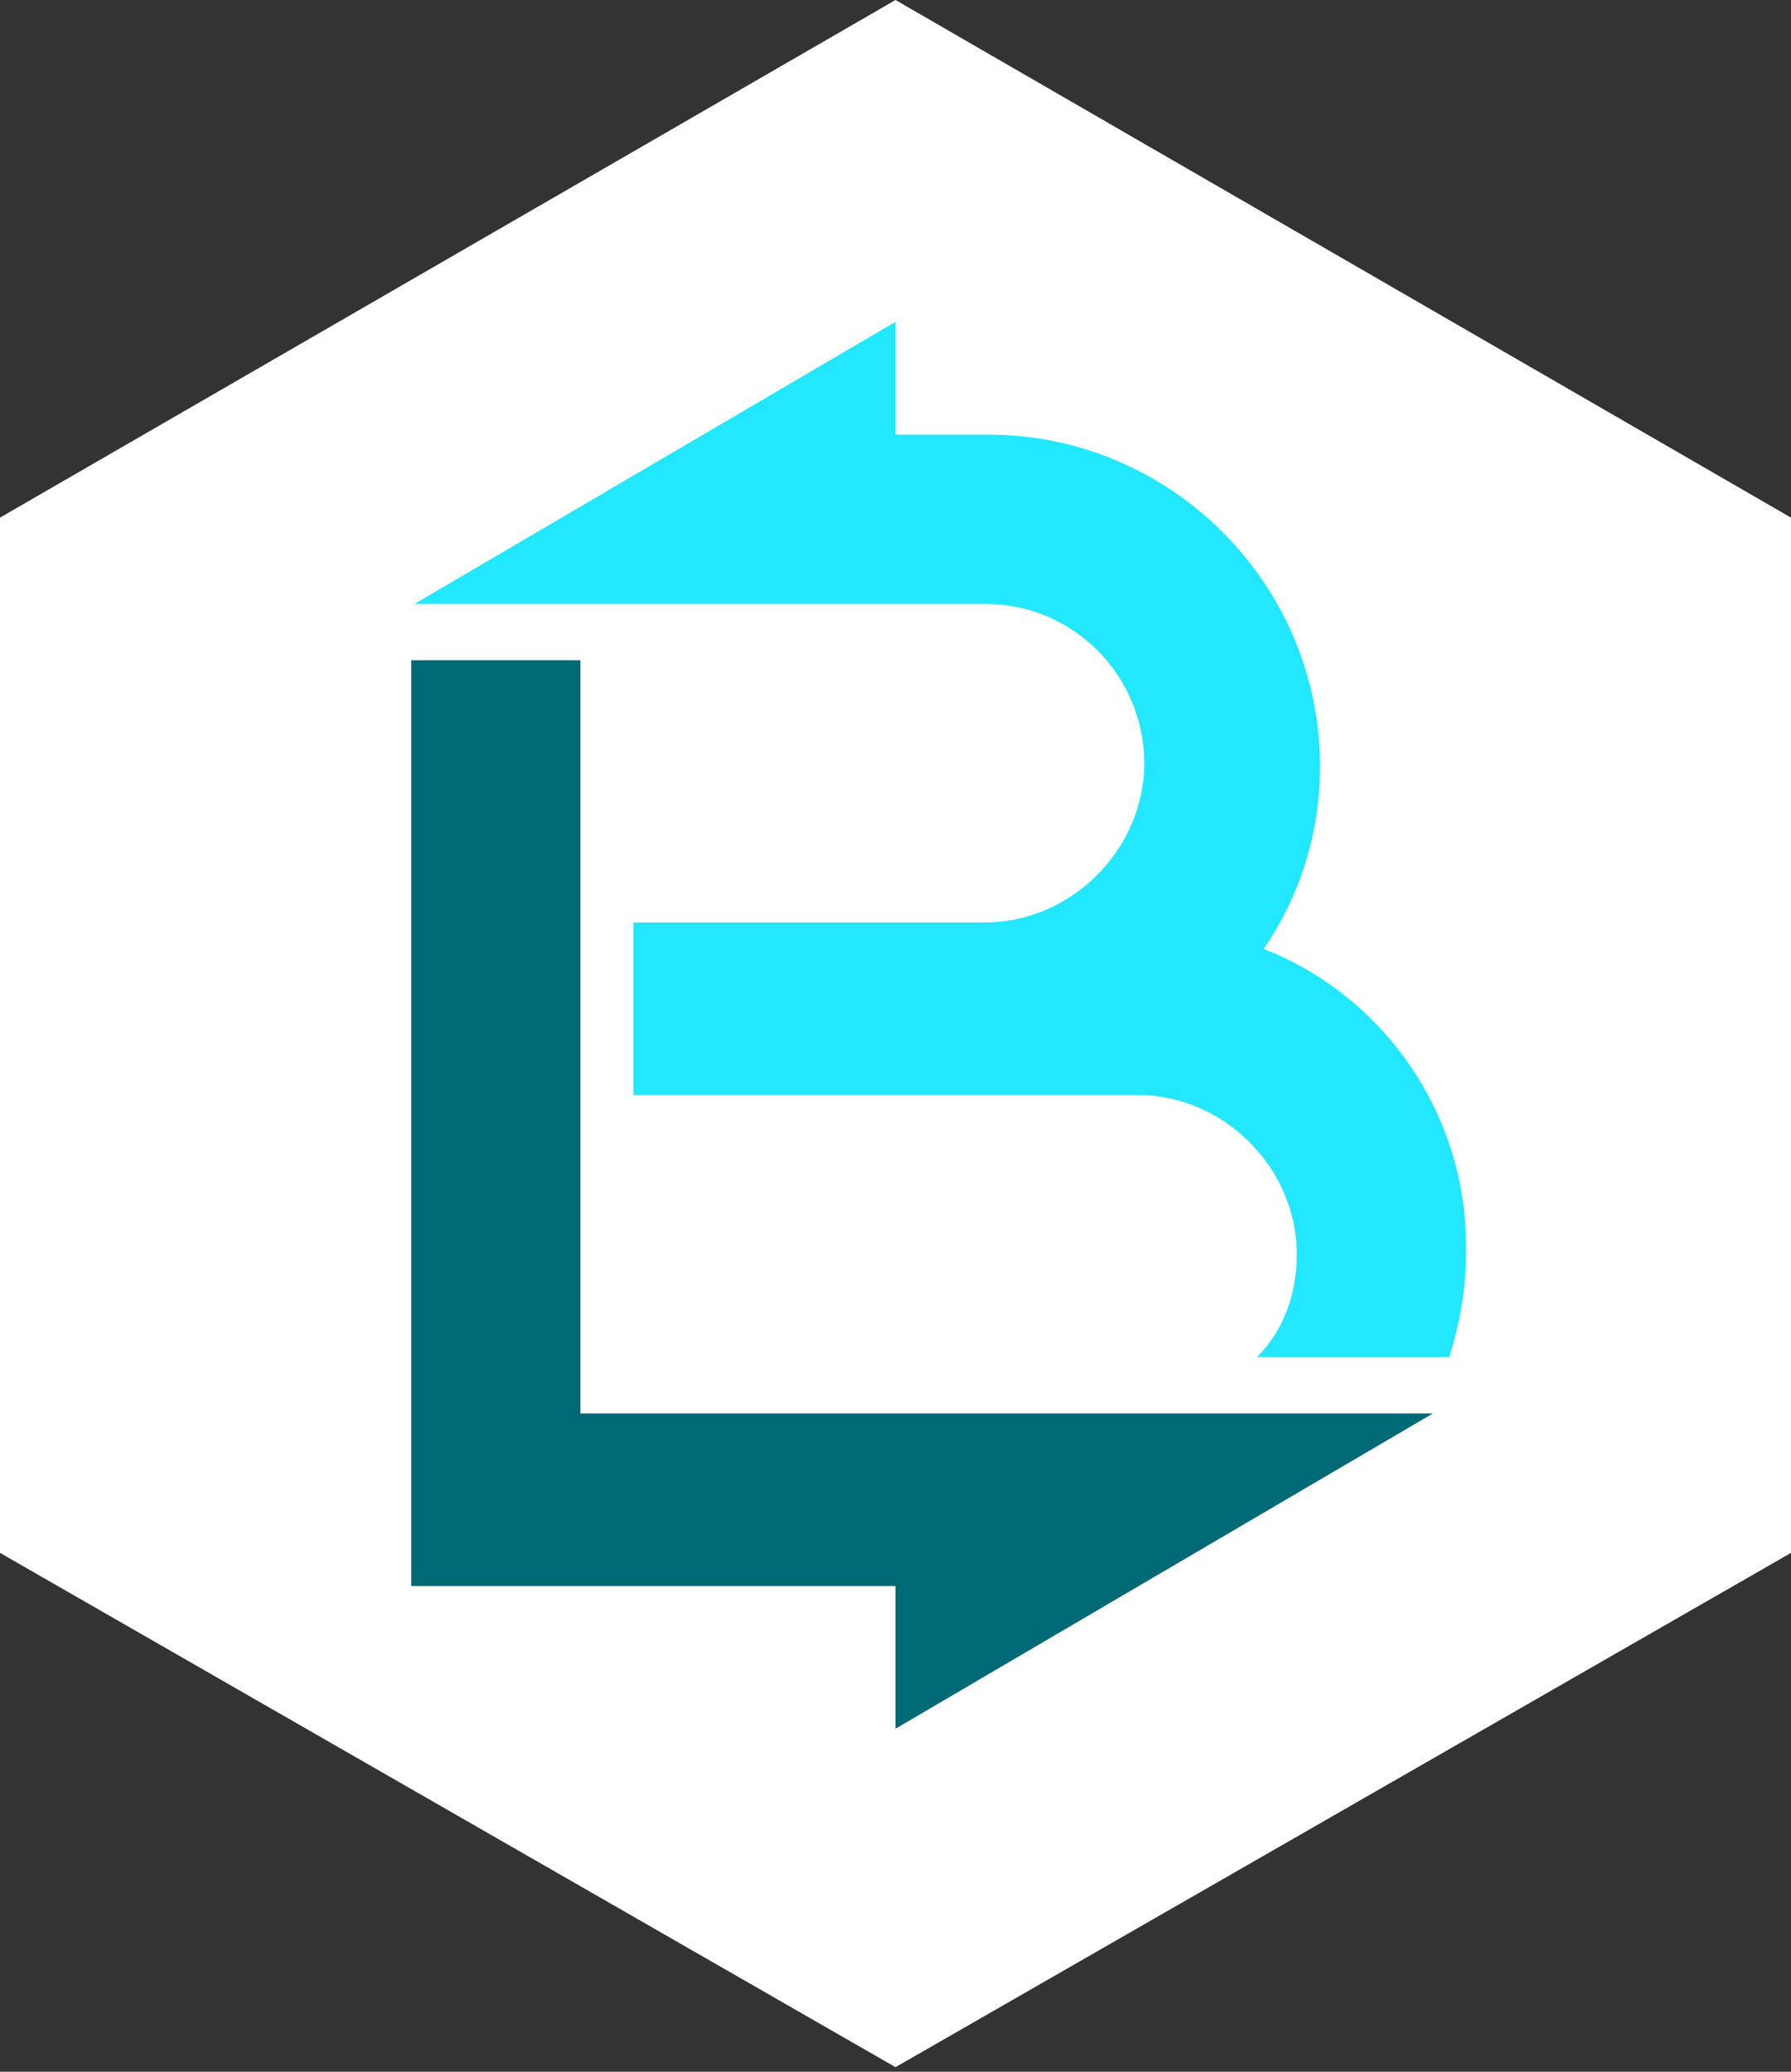 <?xml version="1.0" encoding="UTF-8" standalone="no"?>
<svg width="256px" height="296px" viewBox="0 0 256 296" version="1.1" xmlns="http://www.w3.org/2000/svg" xmlns:xlink="http://www.w3.org/1999/xlink" preserveAspectRatio="xMidYMid">
	<rect x="0" y="0" width="256" height="296" fill="#333333" stroke="none"/>
	<g>
		<path d="M0,73.956 L128,0 L256,73.956 L256,221.867 L128,295.348 L0,221.867 L0,73.956 Z" fill="#ffffff"></path>
		<path d="M204.8,201.956 L82.963,201.956 L82.963,94.341 L58.785,94.341 L58.785,226.607 L128,226.607 L128,246.993 L204.8,201.956 Z" fill="#006976"></path>
		<path d="M180.622,135.585 C185.837,128 188.681,118.993 188.681,109.511 C188.681,83.437 167.348,62.104 141.274,62.104 L128,62.104 L128,45.985 L59.259,86.281 L140.8,86.281 C153.6,86.281 163.556,96.711 163.556,109.037 C163.556,121.363 153.126,131.793 140.8,131.793 L130.37,131.793 L90.548,131.793 L90.548,156.444 L130.37,156.444 L140.8,156.444 L162.607,156.444 C174.933,156.444 185.363,166.874 185.363,179.2 C185.363,184.889 183.467,190.104 179.674,193.896 L207.17,193.896 C208.593,189.156 209.541,184.415 209.541,179.2 C210.015,159.289 197.689,142.222 180.622,135.585 L180.622,135.585 Z" fill="#21e7ff"></path>
	</g>
</svg>
